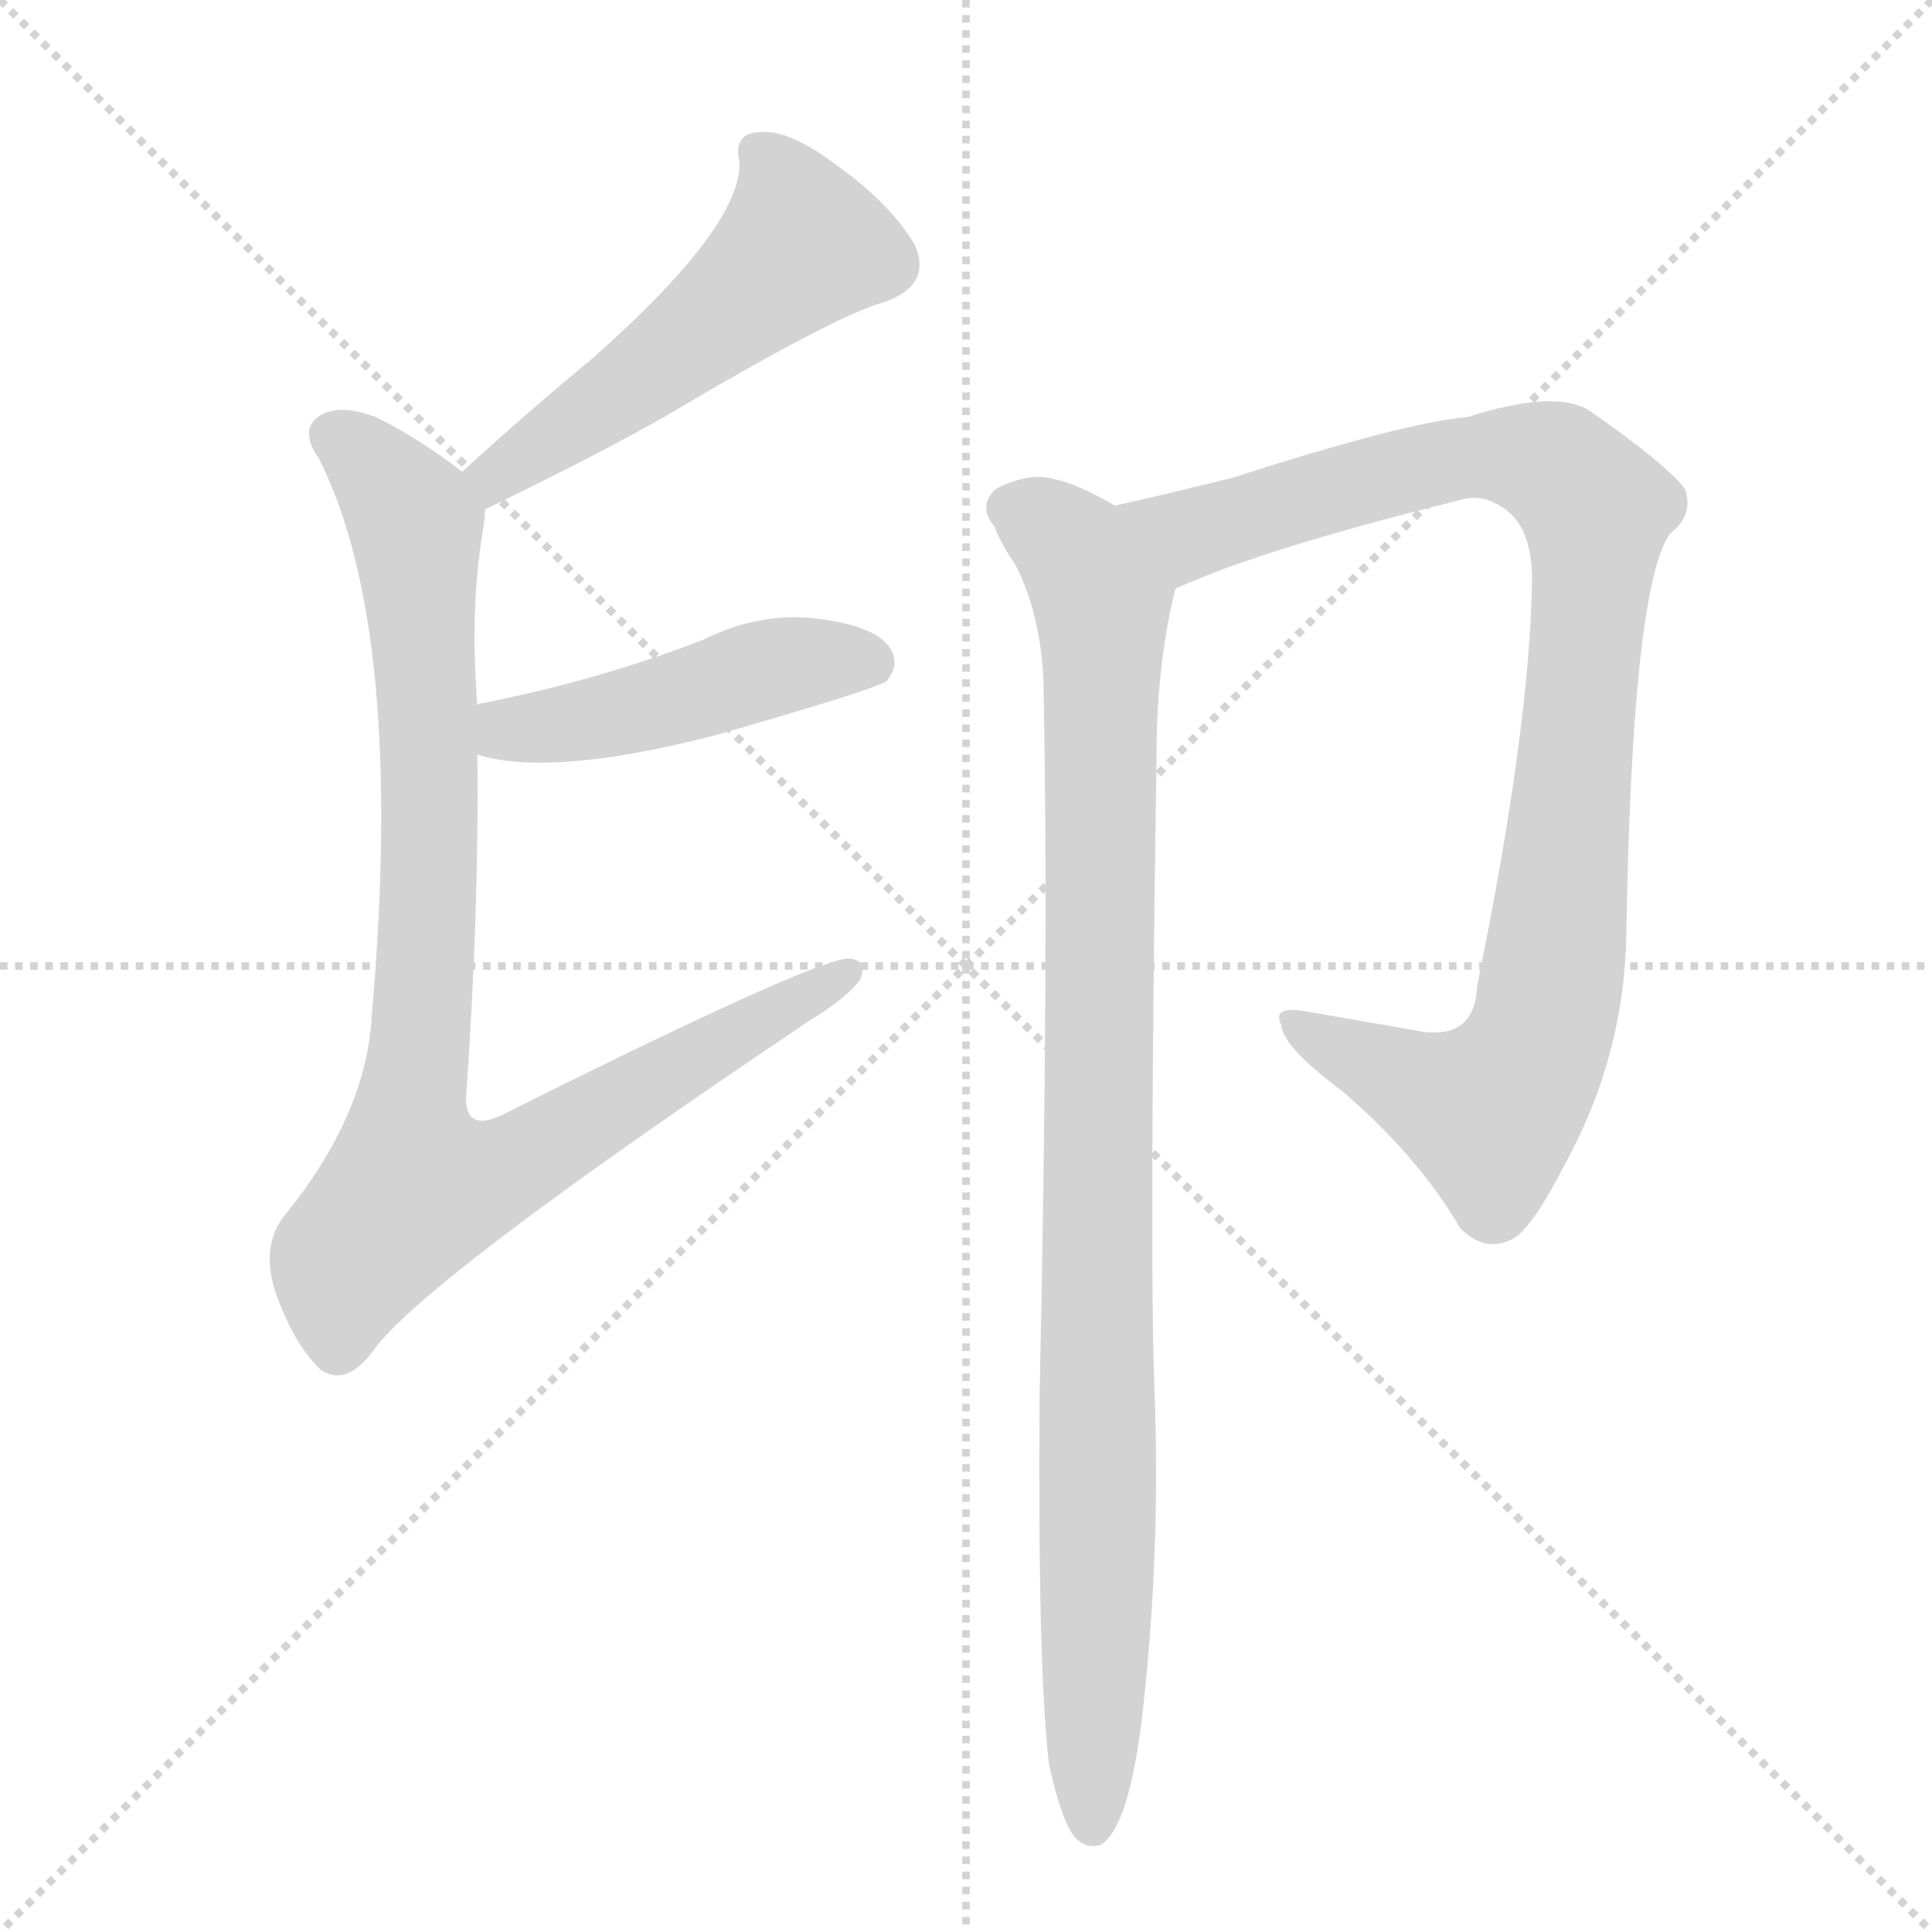 <svg version="1.1" viewBox="0 0 1024 1024" xmlns="http://www.w3.org/2000/svg">
  <g stroke="lightgray" stroke-dasharray="1,1" stroke-width="1" transform="scale(4, 4)">
    <line x1="0" y1="0" x2="256" y2="256"></line>
    <line x1="256" y1="0" x2="0" y2="256"></line>
    <line x1="128" y1="0" x2="128" y2="256"></line>
    <line x1="0" y1="128" x2="256" y2="128"></line>
  </g>
  <g transform="scale(1, -1) translate(0, -900)">
    <style type="text/css">
      
        @keyframes keyframes0 {
          from {
            stroke: red;
            stroke-dashoffset: 522;
            stroke-width: 128;
          }
          63% {
            animation-timing-function: step-end;
            stroke: red;
            stroke-dashoffset: 0;
            stroke-width: 128;
          }
          to {
            stroke: black;
            stroke-width: 1024;
          }
        }
        #make-me-a-hanzi-animation-0 {
          animation: keyframes0 0.675s both;
          animation-delay: 0s;
          animation-timing-function: linear;
        }
      
        @keyframes keyframes1 {
          from {
            stroke: red;
            stroke-dashoffset: 930;
            stroke-width: 128;
          }
          75% {
            animation-timing-function: step-end;
            stroke: red;
            stroke-dashoffset: 0;
            stroke-width: 128;
          }
          to {
            stroke: black;
            stroke-width: 1024;
          }
        }
        #make-me-a-hanzi-animation-1 {
          animation: keyframes1 1.007s both;
          animation-delay: 0.675s;
          animation-timing-function: linear;
        }
      
        @keyframes keyframes2 {
          from {
            stroke: red;
            stroke-dashoffset: 465;
            stroke-width: 128;
          }
          60% {
            animation-timing-function: step-end;
            stroke: red;
            stroke-dashoffset: 0;
            stroke-width: 128;
          }
          to {
            stroke: black;
            stroke-width: 1024;
          }
        }
        #make-me-a-hanzi-animation-2 {
          animation: keyframes2 0.628s both;
          animation-delay: 1.682s;
          animation-timing-function: linear;
        }
      
        @keyframes keyframes3 {
          from {
            stroke: red;
            stroke-dashoffset: 963;
            stroke-width: 128;
          }
          76% {
            animation-timing-function: step-end;
            stroke: red;
            stroke-dashoffset: 0;
            stroke-width: 128;
          }
          to {
            stroke: black;
            stroke-width: 1024;
          }
        }
        #make-me-a-hanzi-animation-3 {
          animation: keyframes3 1.034s both;
          animation-delay: 2.31s;
          animation-timing-function: linear;
        }
      
        @keyframes keyframes4 {
          from {
            stroke: red;
            stroke-dashoffset: 976;
            stroke-width: 128;
          }
          76% {
            animation-timing-function: step-end;
            stroke: red;
            stroke-dashoffset: 0;
            stroke-width: 128;
          }
          to {
            stroke: black;
            stroke-width: 1024;
          }
        }
        #make-me-a-hanzi-animation-4 {
          animation: keyframes4 1.044s both;
          animation-delay: 3.344s;
          animation-timing-function: linear;
        }
      
    </style>
    
      <path d="M 257 630 Q 315 658 352 679 Q 443 733 469 740 Q 494 749 485 770 Q 472 792 444 812 Q 419 831 404 830 Q 388 830 392 814 Q 393 780 314 710 Q 280 682 245 650 C 223 630 230 617 257 630 Z" fill="lightgray"></path>
    
      <path d="M 253 526 Q 249 578 256 619 Q 257 625 257 630 C 258 641 258 641 245 650 Q 220 669 199 679 Q 180 686 170 680 Q 158 673 169 657 Q 215 566 197 361 Q 194 309 151 256 Q 138 240 146 215 Q 156 187 170 174 Q 183 165 197 183 Q 222 220 429 359 Q 450 372 456 381 Q 460 391 450 392 Q 432 392 266 309 Q 247 300 247 318 Q 254 418 253 500 L 253 526 Z" fill="lightgray"></path>
    
      <path d="M 253 500 Q 292 488 378 510 Q 462 534 470 539 Q 477 548 472 556 Q 465 568 434 572 Q 403 576 373 561 Q 316 539 254 527 Q 253 527 253 526 C 224 517 224 507 253 500 Z" fill="lightgray"></path>
    
      <path d="M 623 588 Q 669 609 774 635 Q 784 638 793 633 Q 812 624 812 593 Q 811 515 783 378 Q 782 350 755 353 Q 721 359 692 364 Q 674 367 679 357 Q 680 345 711 322 Q 751 288 774 249 Q 787 236 801 243 Q 811 247 830 284 Q 861 341 862 405 Q 865 588 885 617 Q 898 627 893 641 Q 883 654 843 682 Q 825 694 778 679 Q 744 676 654 647 Q 618 638 591 632 C 562 625 595 577 623 588 Z" fill="lightgray"></path>
    
      <path d="M 556 -35 Q 562 -63 569 -73 Q 575 -80 583 -78 Q 599 -69 606 -4 Q 615 78 612 161 Q 609 231 613 500 Q 613 548 623 588 C 628 613 618 618 591 632 Q 570 644 559 646 Q 546 650 528 641 Q 518 632 527 621 Q 531 611 538 601 Q 551 576 553 541 Q 556 393 551 159 Q 550 14 556 -35 Z" fill="lightgray"></path>
    
    
      <clipPath id="make-me-a-hanzi-clip-0">
        <path d="M 257 630 Q 315 658 352 679 Q 443 733 469 740 Q 494 749 485 770 Q 472 792 444 812 Q 419 831 404 830 Q 388 830 392 814 Q 393 780 314 710 Q 280 682 245 650 C 223 630 230 617 257 630 Z"></path>
      </clipPath>
      <path clip-path="url(#make-me-a-hanzi-clip-0)" d="M 402 819 L 420 792 L 425 770 L 367 719 L 263 648 L 262 640" fill="none" id="make-me-a-hanzi-animation-0" stroke-dasharray="394 788" stroke-linecap="round"></path>
    
      <clipPath id="make-me-a-hanzi-clip-1">
        <path d="M 253 526 Q 249 578 256 619 Q 257 625 257 630 C 258 641 258 641 245 650 Q 220 669 199 679 Q 180 686 170 680 Q 158 673 169 657 Q 215 566 197 361 Q 194 309 151 256 Q 138 240 146 215 Q 156 187 170 174 Q 183 165 197 183 Q 222 220 429 359 Q 450 372 456 381 Q 460 391 450 392 Q 432 392 266 309 Q 247 300 247 318 Q 254 418 253 500 L 253 526 Z"></path>
      </clipPath>
      <path clip-path="url(#make-me-a-hanzi-clip-1)" d="M 178 668 L 202 648 L 221 616 L 228 465 L 219 270 L 247 272 L 279 286 L 449 384" fill="none" id="make-me-a-hanzi-animation-1" stroke-dasharray="802 1604" stroke-linecap="round"></path>
    
      <clipPath id="make-me-a-hanzi-clip-2">
        <path d="M 253 500 Q 292 488 378 510 Q 462 534 470 539 Q 477 548 472 556 Q 465 568 434 572 Q 403 576 373 561 Q 316 539 254 527 Q 253 527 253 526 C 224 517 224 507 253 500 Z"></path>
      </clipPath>
      <path clip-path="url(#make-me-a-hanzi-clip-2)" d="M 260 507 L 413 547 L 464 547" fill="none" id="make-me-a-hanzi-animation-2" stroke-dasharray="337 674" stroke-linecap="round"></path>
    
      <clipPath id="make-me-a-hanzi-clip-3">
        <path d="M 623 588 Q 669 609 774 635 Q 784 638 793 633 Q 812 624 812 593 Q 811 515 783 378 Q 782 350 755 353 Q 721 359 692 364 Q 674 367 679 357 Q 680 345 711 322 Q 751 288 774 249 Q 787 236 801 243 Q 811 247 830 284 Q 861 341 862 405 Q 865 588 885 617 Q 898 627 893 641 Q 883 654 843 682 Q 825 694 778 679 Q 744 676 654 647 Q 618 638 591 632 C 562 625 595 577 623 588 Z"></path>
      </clipPath>
      <path clip-path="url(#make-me-a-hanzi-clip-3)" d="M 598 628 L 631 617 L 748 652 L 796 658 L 825 652 L 846 630 L 825 399 L 809 334 L 790 310 L 688 356" fill="none" id="make-me-a-hanzi-animation-3" stroke-dasharray="835 1670" stroke-linecap="round"></path>
    
      <clipPath id="make-me-a-hanzi-clip-4">
        <path d="M 556 -35 Q 562 -63 569 -73 Q 575 -80 583 -78 Q 599 -69 606 -4 Q 615 78 612 161 Q 609 231 613 500 Q 613 548 623 588 C 628 613 618 618 591 632 Q 570 644 559 646 Q 546 650 528 641 Q 518 632 527 621 Q 531 611 538 601 Q 551 576 553 541 Q 556 393 551 159 Q 550 14 556 -35 Z"></path>
      </clipPath>
      <path clip-path="url(#make-me-a-hanzi-clip-4)" d="M 536 631 L 562 616 L 584 580 L 579 -68" fill="none" id="make-me-a-hanzi-animation-4" stroke-dasharray="848 1696" stroke-linecap="round"></path>
    
  </g>
</svg>